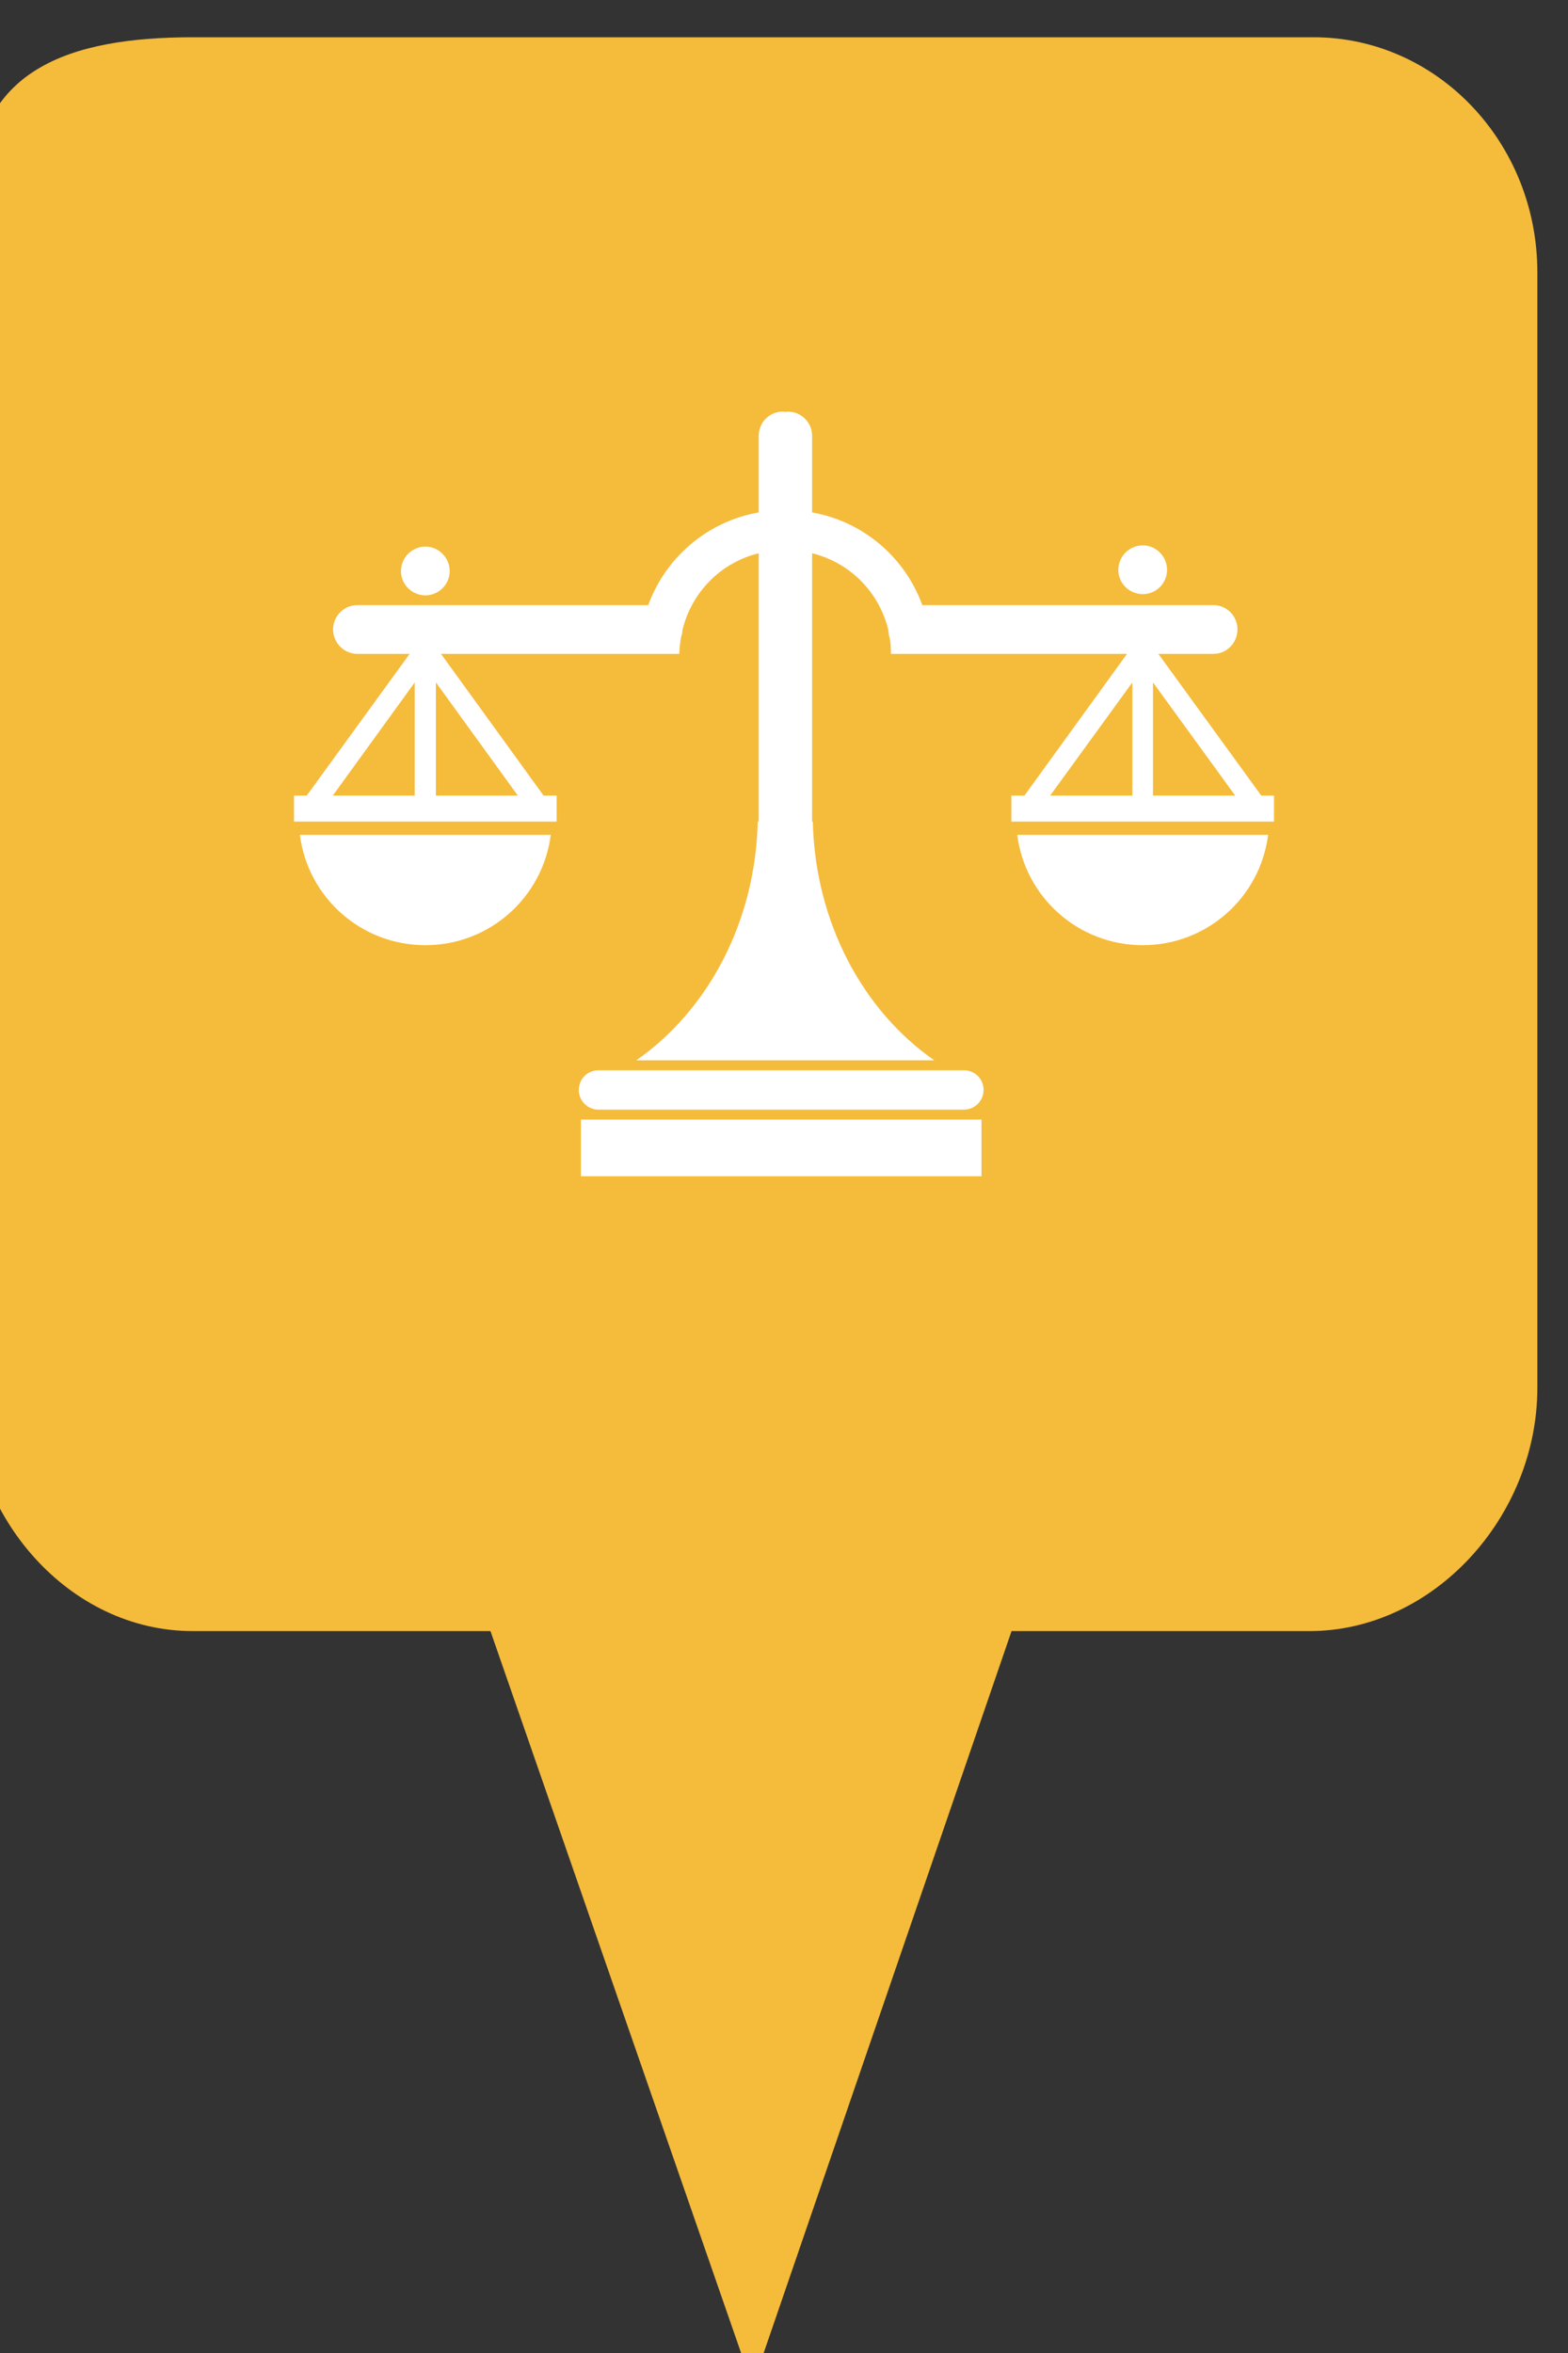 <?xml version="1.0" encoding="utf-8"?> <!DOCTYPE svg PUBLIC "-//W3C//DTD SVG 1.1//EN" "http://www.w3.org/Graphics/SVG/1.1/DTD/svg11.dtd"><svg version="1.1" id="marker-circle-blue" xmlns="http://www.w3.org/2000/svg" xmlns:xlink="http://www.w3.org/1999/xlink" x="0px"  y="0px" width="24px" height="36px" viewBox="0 0 24 36" enable-background="new 0 0 24 36" xml:space="preserve"><rect x="0" y="0" width="24" height="36" fill="#333333" stroke="none"/><path fill="#F5BB3A" d="M20.103,0.57H2.959c-1.893,0-3.365,0.487-3.365,2.472l-0.063,18.189c0,1.979,1.526,3.724,3.418,3.724h4.558
		l4.01,11.545l3.966-11.545h4.56c1.894,0,3.488-1.744,3.488-3.724V4.166C23.531,2.18,21.996,0.57,20.103,0.57z"></path><path fill="#ffffff" transform="translate(4.5 4.5)" d="M0.09,8.273C0.211,9.227,1.023,9.961,2.012,9.961C2.996,9.961,3.809,9.227,3.93,8.273ZM10.555,12.176C10.555,12.34,10.422,12.477,10.254,12.477L4.66,12.477C4.492,12.477,4.359,12.34,4.359,12.176C4.359,12.008,4.492,11.875,4.66,11.875L10.254,11.875C10.422,11.875,10.555,12.008,10.555,12.176ZM4.391,12.629L10.523,12.629L10.523,13.496L4.391,13.496ZM11.07,8.273C11.191,9.227,12.004,9.961,12.992,9.961C13.977,9.961,14.789,9.227,14.91,8.273ZM14.805,7.672L13.23,5.504L14.074,5.504C14.277,5.504,14.441,5.336,14.441,5.129C14.441,4.926,14.277,4.758,14.074,4.758L9.617,4.758C9.352,4.027,8.711,3.477,7.93,3.34L7.93,2.168C7.93,1.961,7.762,1.797,7.555,1.797L7.52,1.801L7.484,1.797C7.277,1.797,7.113,1.961,7.113,2.168L7.113,3.34C6.328,3.477,5.688,4.027,5.422,4.758L0.969,4.758C0.766,4.758,0.598,4.926,0.598,5.129C0.598,5.336,0.766,5.504,0.969,5.504L1.77,5.504L0.195,7.672L0,7.672L0,8.07L4.02,8.07L4.02,7.672L3.82,7.672L2.25,5.504L5.898,5.504C5.898,5.422,5.91,5.336,5.922,5.258C5.934,5.219,5.945,5.184,5.945,5.145C6.082,4.562,6.535,4.105,7.113,3.965L7.113,8.07L7.098,8.07C7.062,9.617,6.328,10.965,5.238,11.723L9.801,11.723C8.711,10.965,7.977,9.617,7.941,8.07L7.93,8.07L7.93,3.965C8.508,4.105,8.961,4.562,9.098,5.145C9.098,5.184,9.105,5.219,9.117,5.258C9.133,5.336,9.137,5.422,9.137,5.504L12.75,5.504L11.18,7.672L10.98,7.672L10.98,8.07L15,8.07L15,7.672ZM1.848,7.672L0.594,7.672L1.848,5.941ZM2.172,7.672L2.172,5.941L3.426,7.672ZM12.832,7.672L11.574,7.672L12.832,5.941ZM13.148,7.672L13.148,5.941L14.406,7.672ZM2.383,4.238C2.383,4.441,2.215,4.609,2.012,4.609C1.805,4.609,1.637,4.441,1.637,4.238C1.637,4.031,1.805,3.863,2.012,3.863C2.215,3.863,2.383,4.031,2.383,4.238ZM13.363,4.219C13.363,4.426,13.195,4.59,12.992,4.59C12.785,4.59,12.617,4.426,12.617,4.219C12.617,4.012,12.785,3.844,12.992,3.844C13.195,3.844,13.363,4.012,13.363,4.219ZM13.363,4.219"></path> </svg>